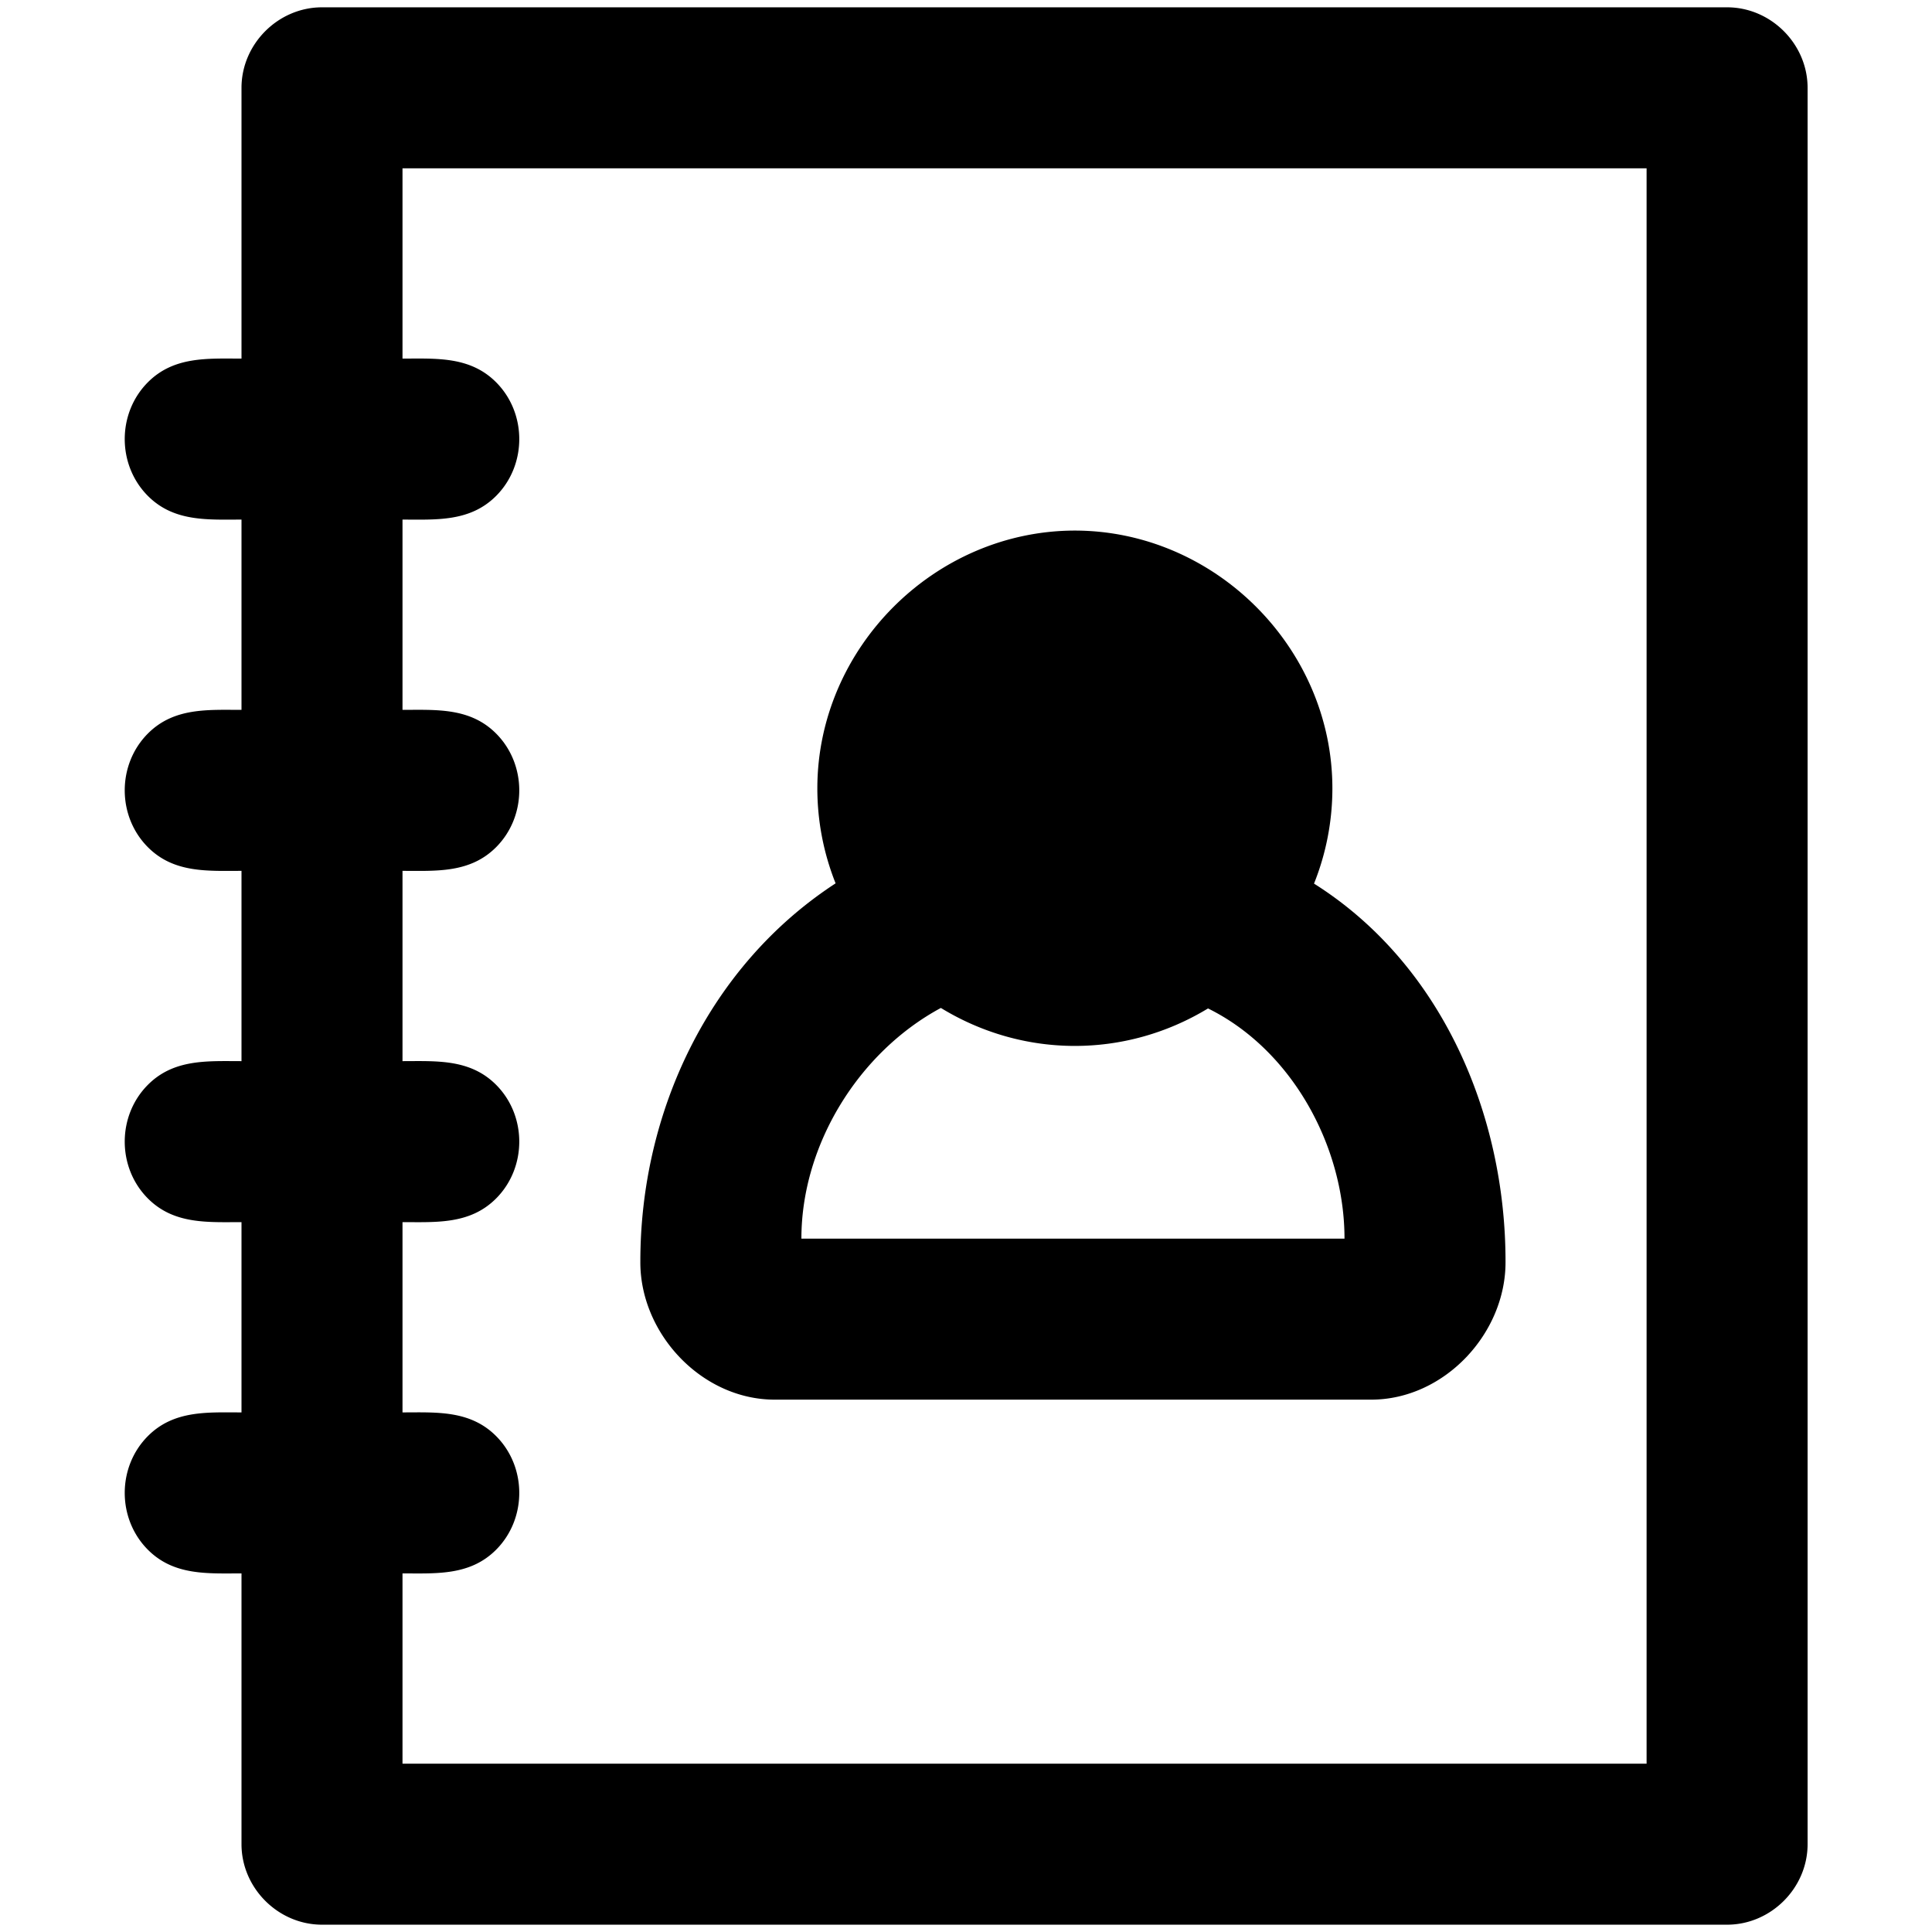 <svg viewBox="0 0 264 264" xmlns="http://www.w3.org/2000/svg">
    <path d="M44 263c-5.991 0-11-5.009-11-11v-37c-4.612 0-9.225.331-12.778-3.222-4.237-4.236-4.237-11.32 0-15.556C23.775 192.669 28.388 193 33 193v-26c-4.612 0-9.225.331-12.778-3.222-4.237-4.236-4.237-11.32 0-15.556C23.775 144.669 28.388 145 33 145v-26c-4.612 0-9.225.331-12.778-3.222-4.237-4.236-4.237-11.32 0-15.556C23.775 96.669 28.388 97 33 97V71c-4.612 0-9.225.331-12.778-3.222-4.237-4.236-4.237-11.32 0-15.556C23.775 48.669 28.388 49 33 49V12c0-5.991 5.009-11 11-11h192c5.991 0 11 5.009 11 11v240c0 5.991-5.009 11-11 11zm11-22h170V23H55v26c4.612 0 9.225-.331 12.778 3.222 4.237 4.236 4.237 11.32 0 15.556C64.225 71.331 59.612 71 55 71v26c4.612 0 9.225-.331 12.778 3.222 4.237 4.236 4.237 11.32 0 15.556C64.225 119.331 59.612 119 55 119v26c4.612 0 9.225-.331 12.778 3.222 4.237 4.236 4.237 11.32 0 15.556C64.225 167.331 59.612 167 55 167v26c4.612 0 9.225-.331 12.778 3.222 4.237 4.236 4.237 11.32 0 15.556C64.225 215.331 59.612 215 55 215zm50.862-49.744c-10 0-18.436-9.068-18.362-18.889 0-20.405 9.37-40.377 26.682-51.662a35 35 0 0 1-2.495-13.015c.022-19.158 16.031-35.167 35.189-35.189 19.158.022 35.167 16.031 35.189 35.189a35 35 0 0 1-2.51 13.051c17.428 10.985 26.169 31.511 26.169 51.626.074 9.82-8.364 18.889-18.362 18.889zm3.646-22h74.212c.002-12.584-7.165-25.796-18.649-31.457-11.307 6.859-25.232 6.824-36.504-.068-11.244 6.059-19.063 18.727-19.059 31.525"/>
</svg>
